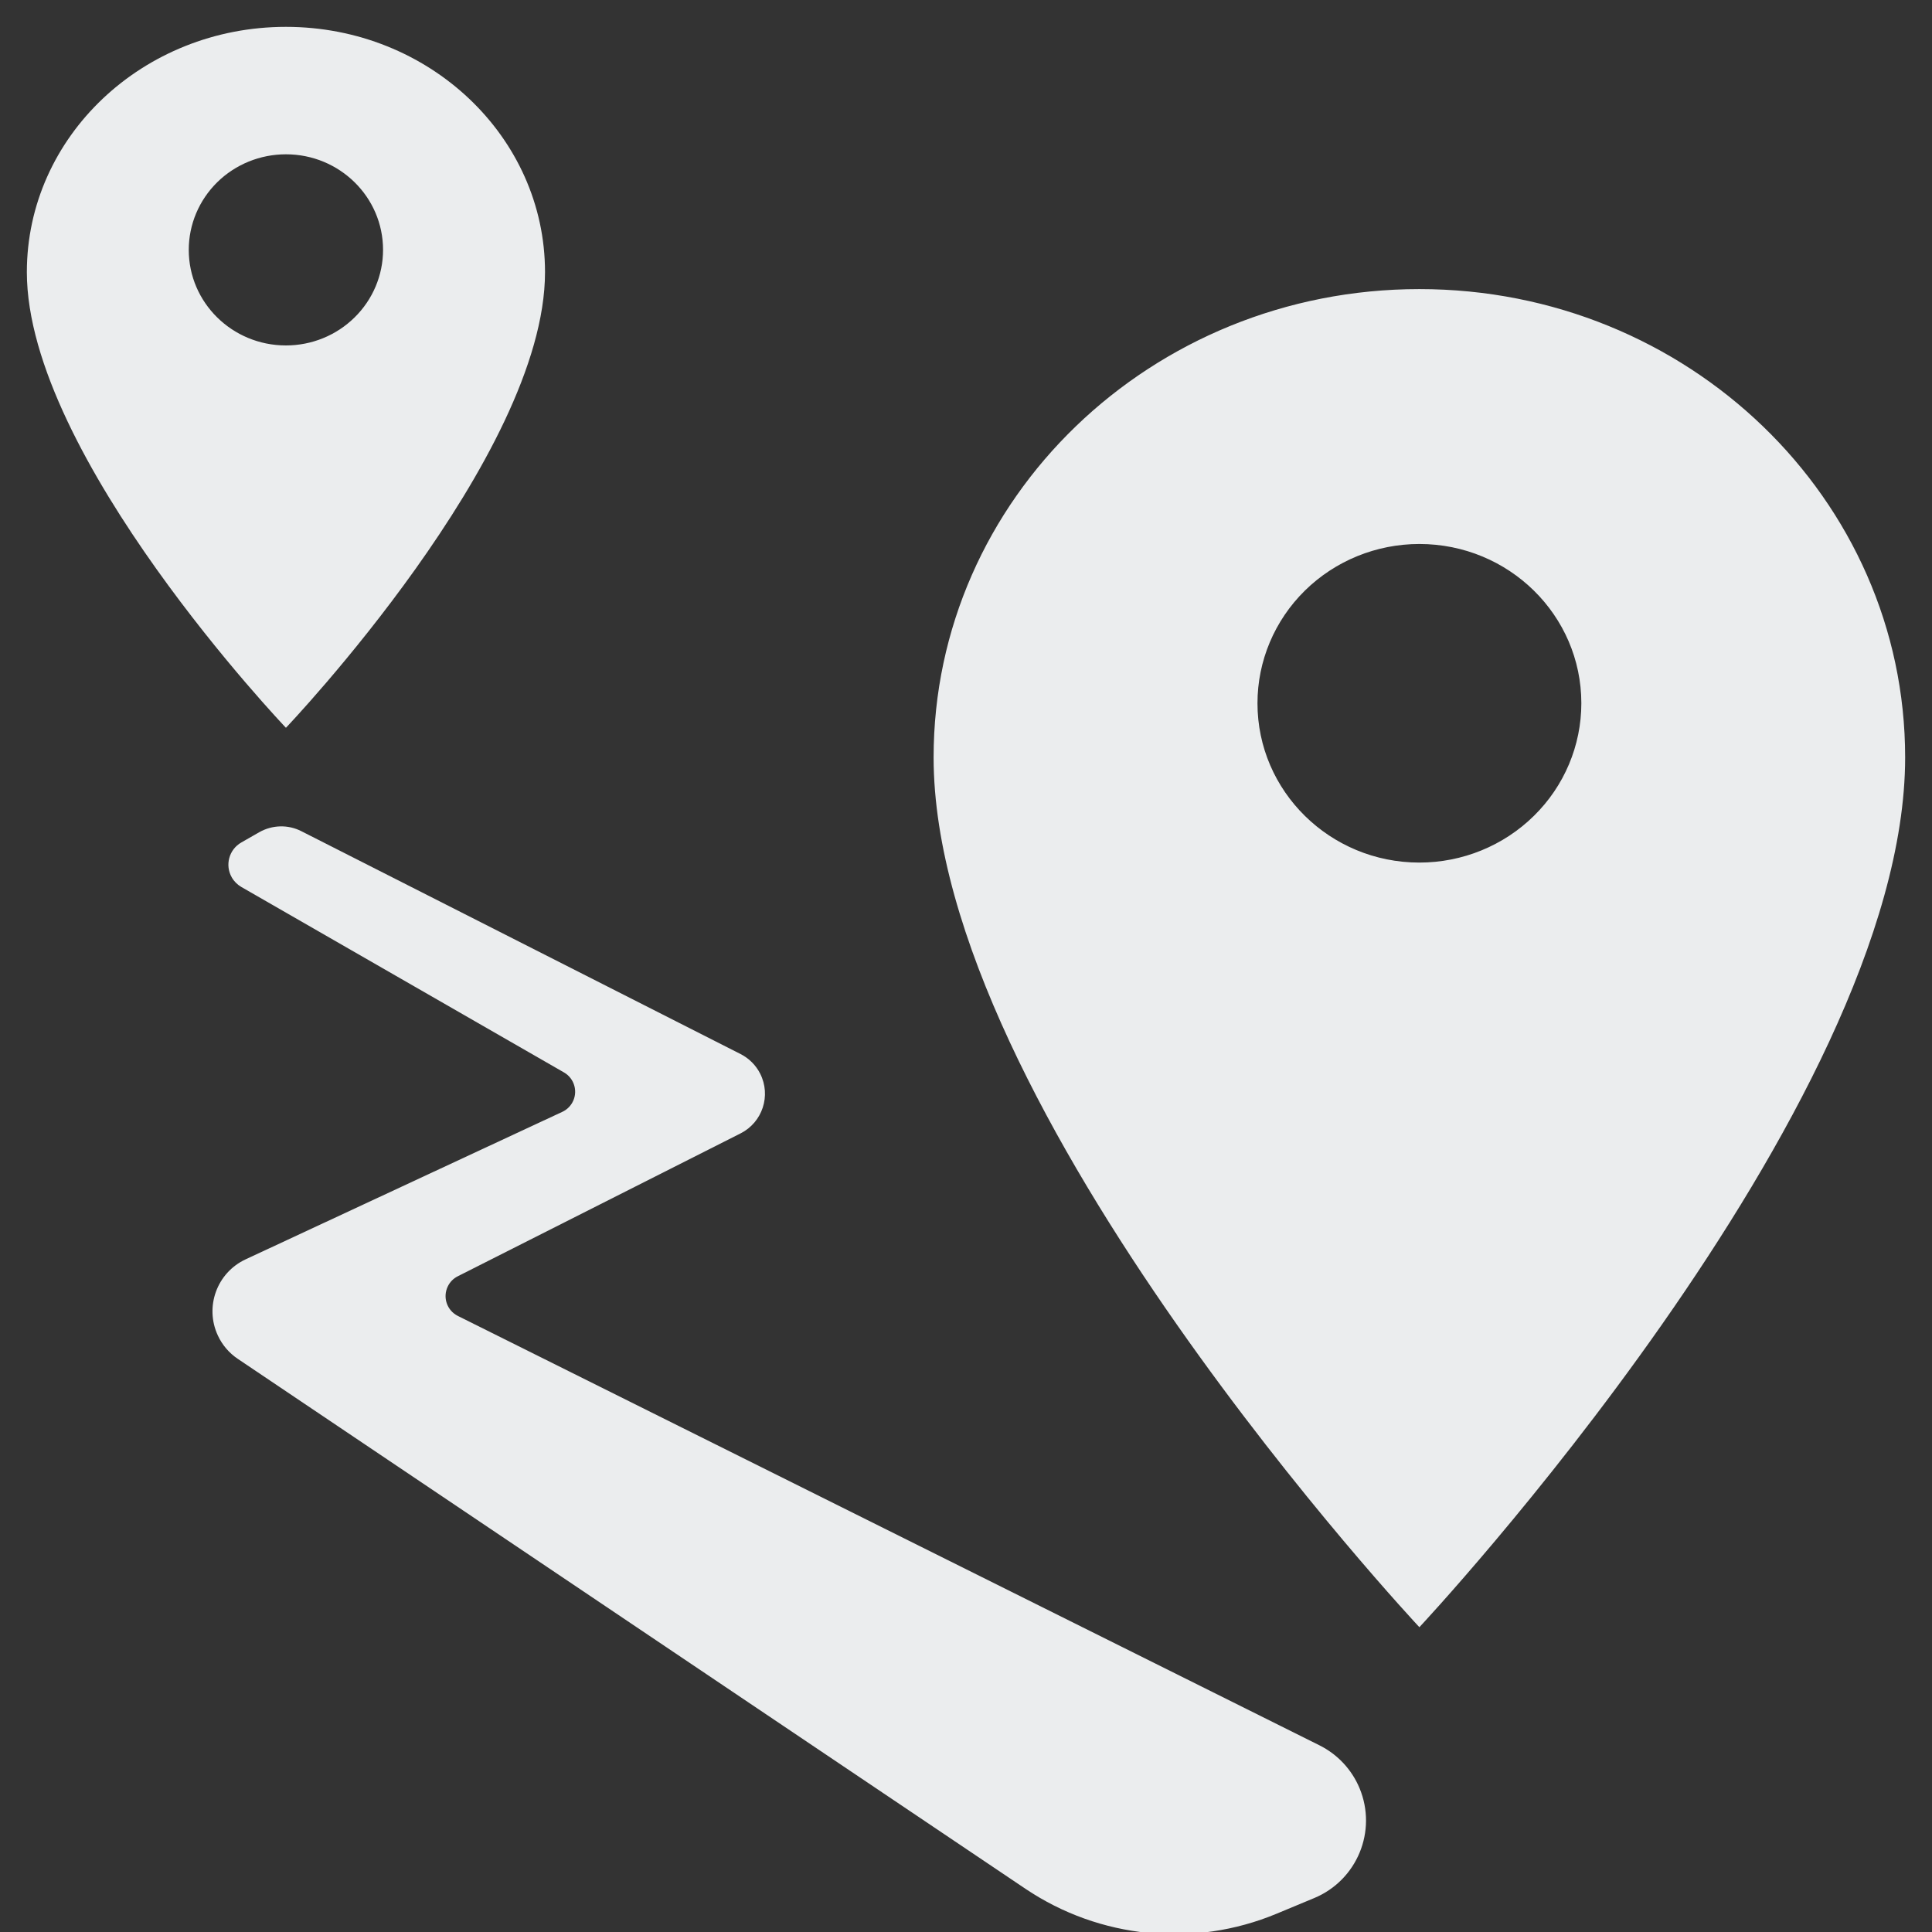 <?xml version="1.0" encoding="UTF-8"?>
<svg width="30px" height="30px" viewBox="0 0 30 30" version="1.1" xmlns="http://www.w3.org/2000/svg" xmlns:xlink="http://www.w3.org/1999/xlink">
    <rect x="0" y="0" width="30" height="30" fill="#333333" stroke="none"/>
    <!-- Generator: sketchtool 57 (101010) - https://sketch.com -->
    <title>66C9A33A-C537-406C-94CF-C3C1C3F07855</title>
    <desc>Created with sketchtool.</desc>
    <g id="Mission-Planner" stroke="none" stroke-width="1" fill="none" fill-rule="evenodd">
        <g id="MP-01.0" transform="translate(-1204, -318)" fill="#EBEDEE">
            <g id="Button-Group-/-Primary-Actions" transform="translate(1184, 298)">
                <g id="Add-Waypoint-Element-/-Floating-Button-/-Standard-Action---Default">
                    <g id="↳-Icon-Icon/waypoint" transform="translate(17.5, 17.5)">
                        <path d="M6.525,15.423 C6.727,15.308 6.973,15.301 7.18,15.407 L7.18,15.407 L14.001,18.868 C14.132,18.935 14.238,19.041 14.304,19.172 C14.476,19.512 14.34,19.927 14,20.099 L14,20.099 L9.608,22.318 C9.542,22.351 9.488,22.405 9.455,22.472 C9.37,22.642 9.439,22.849 9.61,22.934 L9.61,22.934 L22.988,29.601 C23.269,29.741 23.49,29.977 23.611,30.267 C23.888,30.933 23.573,31.696 22.907,31.973 L22.907,31.973 L22.323,32.216 C21.04,32.75 19.576,32.604 18.423,31.829 L18.423,31.829 L6.192,23.6 C6.058,23.51 5.951,23.385 5.883,23.238 C5.675,22.792 5.868,22.263 6.314,22.055 L6.314,22.055 L11.231,19.765 C11.296,19.735 11.349,19.686 11.385,19.624 C11.48,19.459 11.423,19.248 11.258,19.153 L11.258,19.153 L6.246,16.272 C6.185,16.236 6.134,16.186 6.099,16.124 C5.99,15.934 6.056,15.691 6.247,15.582 L6.247,15.582 Z M24.54,6.989 C28.706,6.989 32.083,10.245 32.083,14.261 C32.083,19.716 24.54,27.767 24.54,27.767 C24.54,27.767 16.997,19.716 16.997,14.261 C16.997,10.245 20.374,6.989 24.54,6.989 Z M24.54,10.947 C23.873,10.947 23.234,11.207 22.762,11.671 C22.291,12.135 22.026,12.764 22.026,13.42 C22.026,14.786 23.152,15.894 24.54,15.894 C25.207,15.894 25.847,15.633 26.318,15.169 C26.79,14.706 27.055,14.076 27.055,13.42 C27.055,12.054 25.929,10.947 24.54,10.947 Z M6.94,2.917 C9.161,2.917 10.963,4.622 10.963,6.726 C10.963,9.583 6.94,13.801 6.94,13.801 C6.94,13.801 2.917,9.583 2.917,6.726 C2.917,4.622 4.718,2.917 6.94,2.917 Z M6.94,4.896 C6.54,4.896 6.156,5.052 5.873,5.33 C5.59,5.609 5.431,5.986 5.431,6.38 C5.431,7.199 6.106,7.864 6.94,7.864 C7.34,7.864 7.723,7.708 8.006,7.429 C8.289,7.151 8.448,6.773 8.448,6.38 C8.448,5.56 7.773,4.896 6.94,4.896 Z" id="Combined-Shape"></path>
                    </g>
                </g>
            </g>
        </g>
    </g>
</svg>